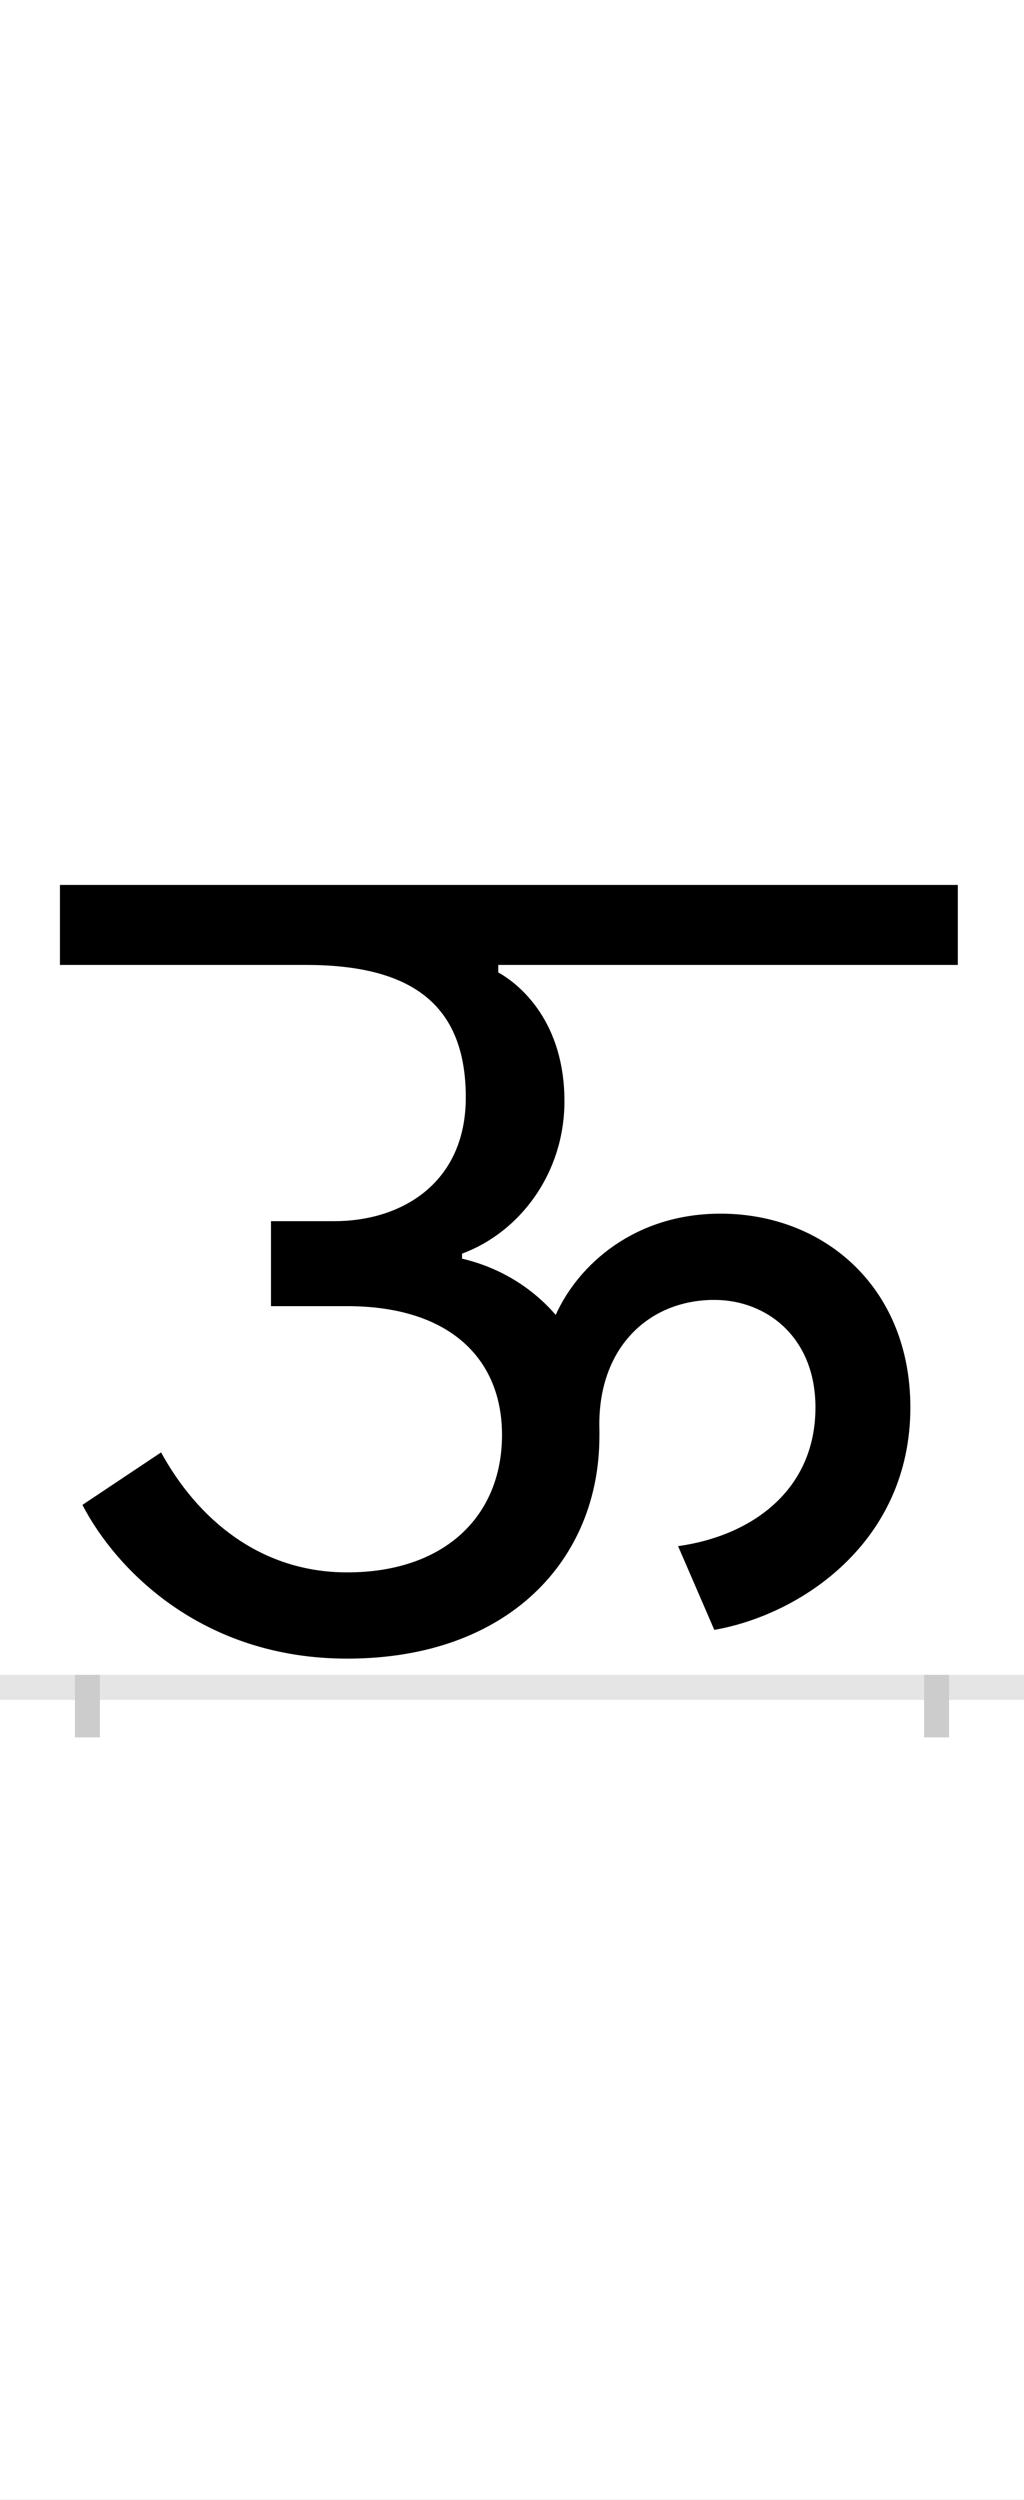 <?xml version="1.0" encoding="UTF-8"?>
<svg height="200.0" version="1.1" width="82.0" xmlns="http://www.w3.org/2000/svg" xmlns:xlink="http://www.w3.org/1999/xlink">
 <rect width="100%" height="100%" fill="#808080" stroke="none"/>
 <path d="M0,0 l82,0 l0,200 l-82,0 Z M0,0" fill="rgb(255,255,255)" transform="matrix(1,0,0,-1,0.0,200.0)"/>
 <path d="M0,0 l82,0" fill="none" stroke="rgb(229,229,229)" stroke-width="2" transform="matrix(1,0,0,-1,0.0,135.0)"/>
 <path d="M0,1 l0,-5" fill="none" stroke="rgb(204,204,204)" stroke-width="2" transform="matrix(1,0,0,-1,7.0,135.0)"/>
 <path d="M0,1 l0,-5" fill="none" stroke="rgb(204,204,204)" stroke-width="2" transform="matrix(1,0,0,-1,75.0,135.0)"/>
 <path d="M502,46 c69,12,157,70,157,178 c0,96,-69,155,-152,155 c-69,0,-114,-41,-132,-81 c-19,22,-45,38,-75,45 l0,4 c46,17,82,64,82,122 c0,63,-35,93,-53,103 l0,6 l368,0 l0,64 l-719,0 l0,-64 l197,0 c85,0,128,-32,128,-106 c0,-69,-52,-99,-105,-99 l-51,0 l0,-68 l61,0 c82,0,124,-42,124,-103 c0,-65,-46,-110,-124,-110 c-70,0,-120,43,-149,96 l-63,-42 c27,-52,96,-123,212,-123 c129,0,202,79,202,178 l0,5 c-2,65,39,104,92,104 c42,0,81,-30,81,-86 c0,-67,-52,-103,-110,-111 Z M502,46" fill="rgb(0,0,0)" transform="matrix(0.1,0.0,0.0,-0.1,7.0,135.0)"/>
</svg>